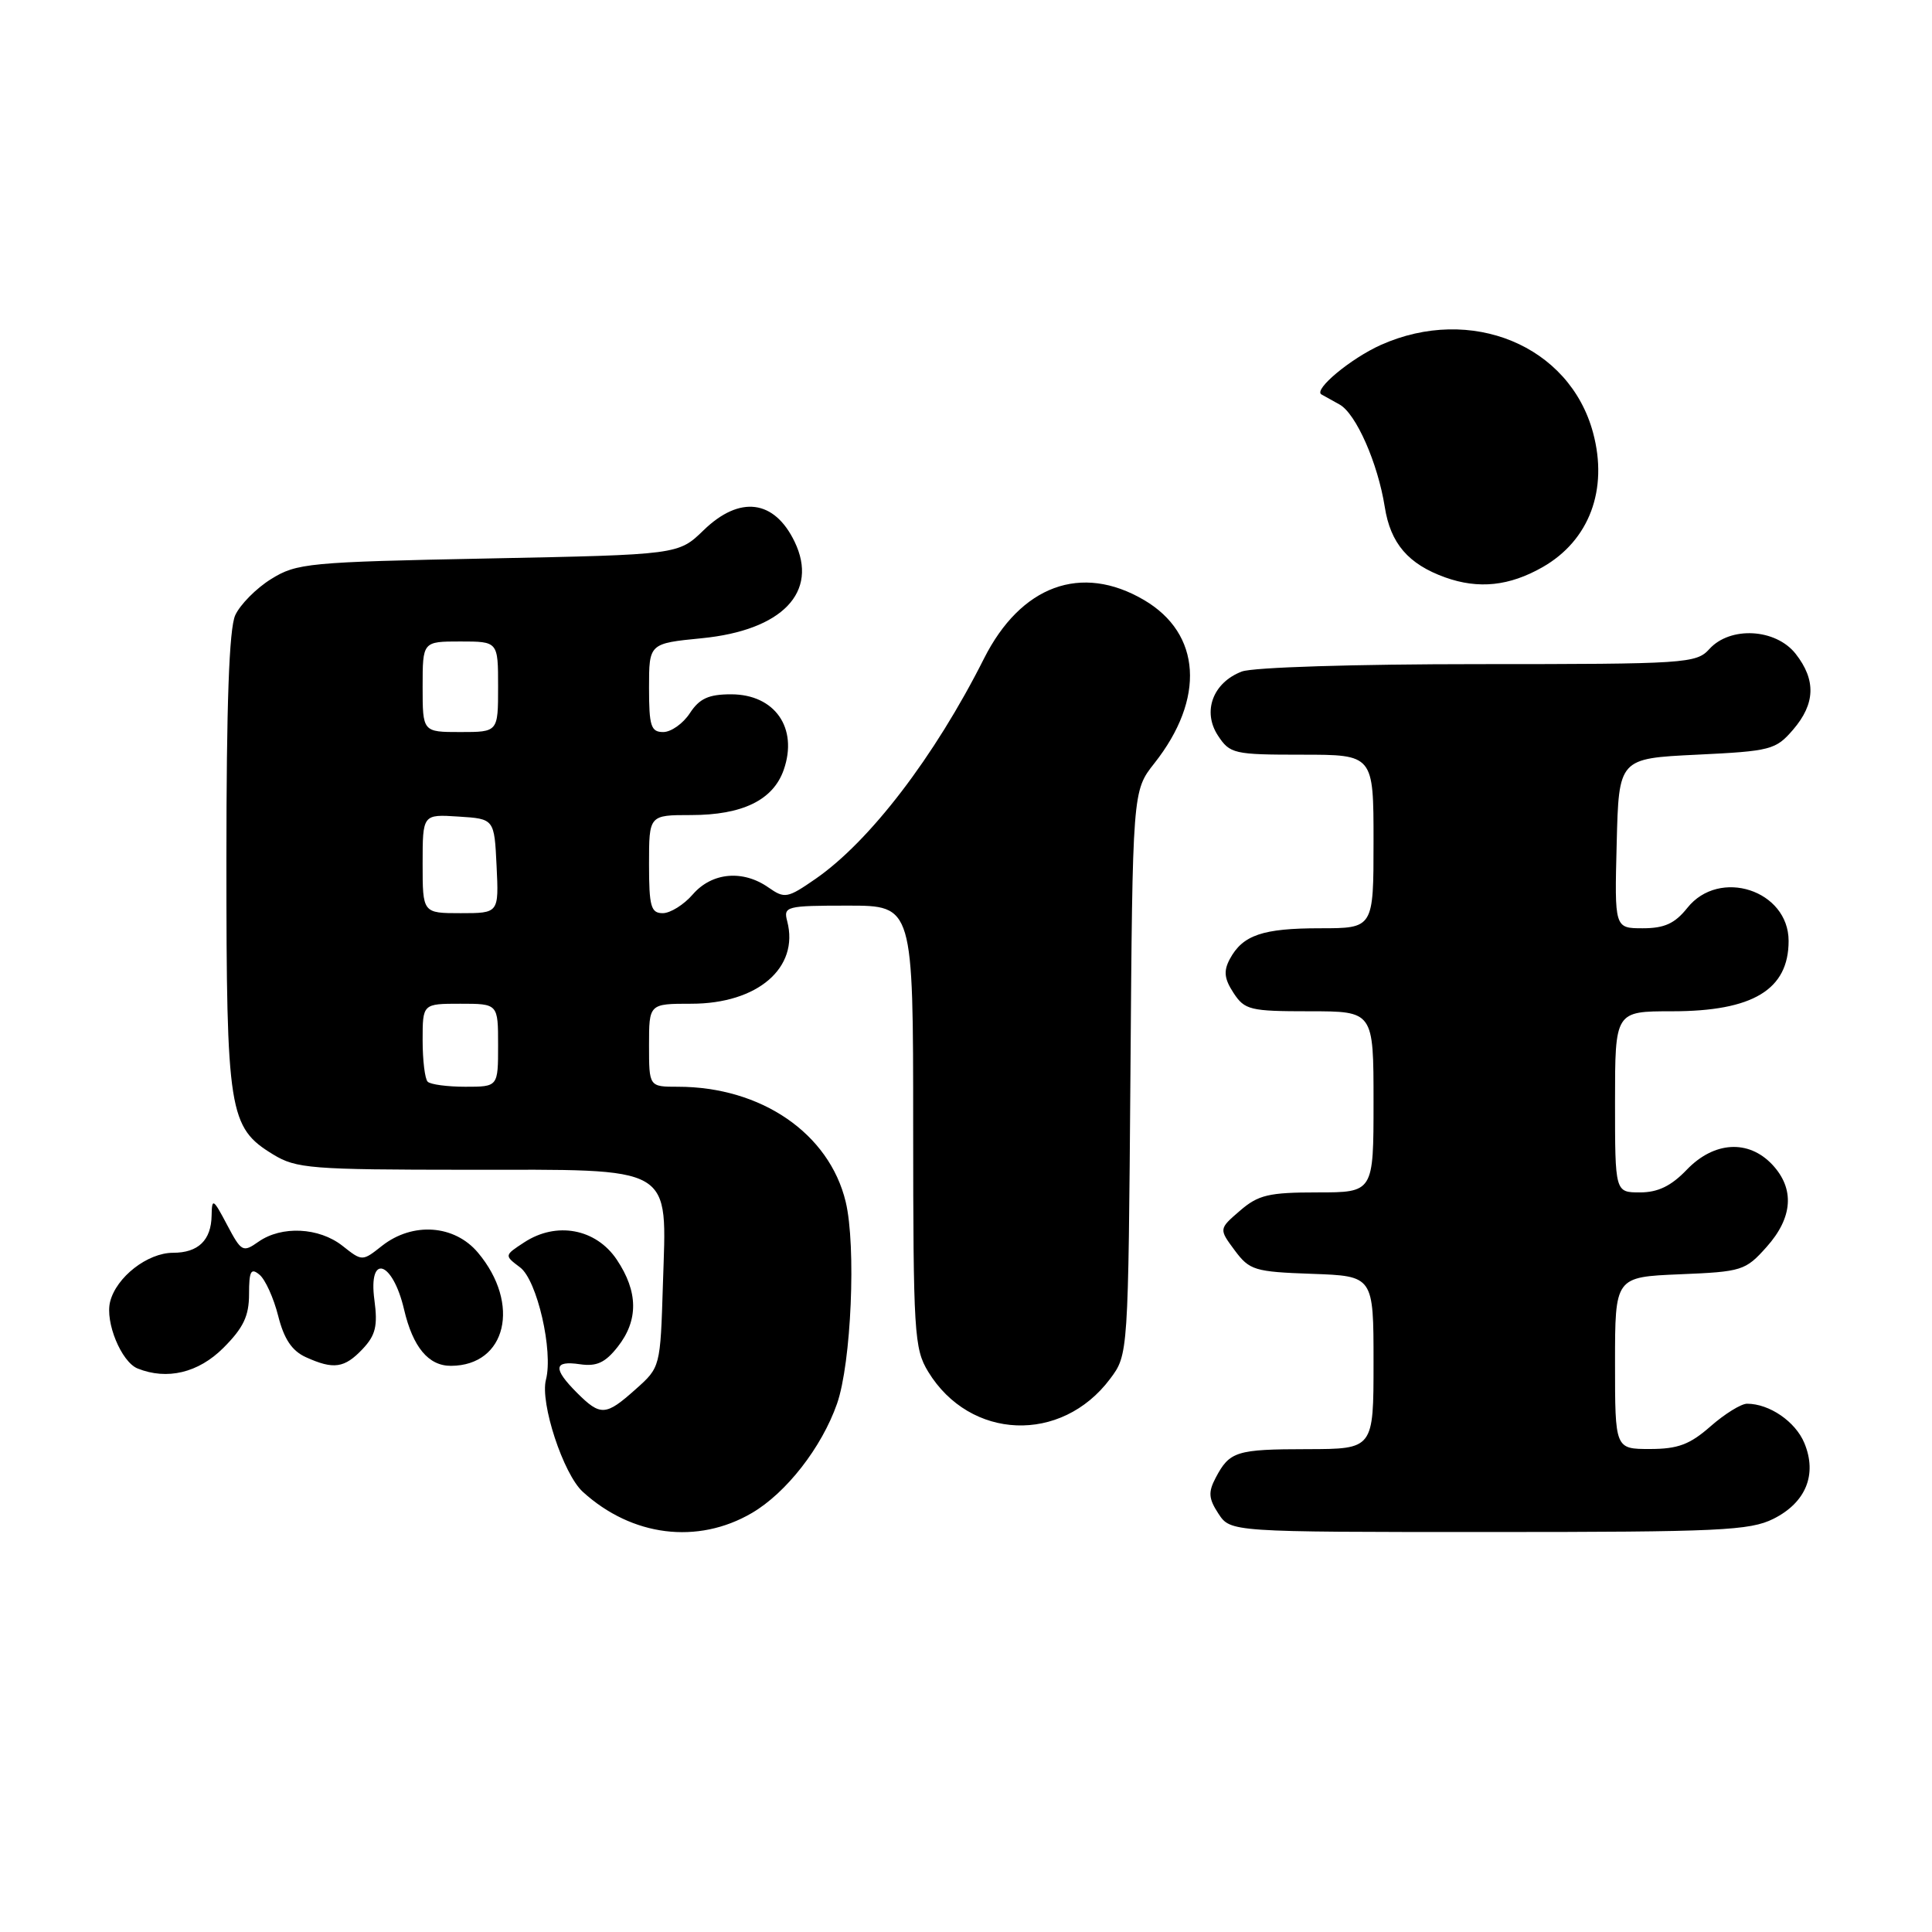 <?xml version="1.0" encoding="UTF-8" standalone="no"?>
<!DOCTYPE svg PUBLIC "-//W3C//DTD SVG 1.1//EN" "http://www.w3.org/Graphics/SVG/1.1/DTD/svg11.dtd" >
<svg xmlns="http://www.w3.org/2000/svg" xmlns:xlink="http://www.w3.org/1999/xlink" version="1.1" viewBox="0 0 256 256">
 <g >
 <path fill="currentColor"
d=" M 99.63 200.48 C 104.20 197.80 108.88 191.79 110.91 186.00 C 112.80 180.60 113.46 165.10 112.06 159.25 C 109.88 150.18 100.87 144.00 89.82 144.00 C 86.00 144.00 86.00 144.00 86.00 138.50 C 86.00 133.00 86.00 133.00 91.60 133.00 C 100.39 133.00 105.92 128.24 104.31 122.07 C 103.79 120.10 104.16 120.00 112.38 120.00 C 121.00 120.00 121.00 120.00 121.00 149.25 C 121.01 176.67 121.13 178.70 122.99 181.76 C 128.53 190.84 140.64 191.32 147.09 182.71 C 149.50 179.50 149.50 179.50 149.79 142.15 C 150.07 104.80 150.07 104.80 152.95 101.15 C 159.73 92.58 159.18 83.95 151.58 79.50 C 143.28 74.63 135.26 77.57 130.37 87.29 C 123.83 100.27 115.27 111.46 108.07 116.45 C 104.34 119.03 103.98 119.10 101.83 117.60 C 98.44 115.22 94.34 115.59 91.81 118.50 C 90.62 119.88 88.82 121.00 87.82 121.00 C 86.25 121.00 86.00 120.12 86.00 114.50 C 86.00 108.00 86.00 108.00 91.55 108.00 C 98.38 108.00 102.45 106.02 103.85 102.00 C 105.78 96.46 102.67 92.00 96.87 92.00 C 93.89 92.00 92.68 92.56 91.41 94.50 C 90.51 95.88 88.92 97.00 87.88 97.00 C 86.25 97.00 86.00 96.21 86.00 91.13 C 86.00 85.26 86.00 85.26 92.99 84.57 C 103.65 83.52 108.51 78.46 105.29 71.78 C 102.60 66.20 98.02 65.62 93.24 70.25 C 89.89 73.50 89.89 73.50 64.70 74.00 C 40.85 74.47 39.31 74.62 35.92 76.73 C 33.95 77.95 31.82 80.11 31.17 81.52 C 30.36 83.31 30.00 93.29 30.00 114.08 C 30.00 147.39 30.32 149.39 36.19 152.97 C 39.25 154.84 41.20 154.99 61.75 155.00 C 89.74 155.00 88.33 154.18 87.84 170.17 C 87.50 181.16 87.50 181.17 84.23 184.08 C 80.26 187.63 79.58 187.67 76.45 184.55 C 73.24 181.33 73.35 180.25 76.85 180.77 C 79.06 181.09 80.20 180.56 81.85 178.46 C 84.62 174.94 84.57 171.15 81.72 166.90 C 78.96 162.80 73.73 161.82 69.46 164.62 C 66.81 166.35 66.81 166.35 68.92 167.94 C 71.17 169.63 73.33 179.04 72.34 182.82 C 71.54 185.88 74.64 195.32 77.22 197.67 C 83.72 203.60 92.43 204.69 99.63 200.48 Z  M 234.99 201.25 C 239.29 199.10 240.81 195.37 239.09 191.22 C 237.91 188.37 234.46 186.00 231.49 186.00 C 230.71 186.00 228.53 187.35 226.65 189.00 C 223.91 191.41 222.32 192.00 218.62 192.00 C 214.00 192.00 214.00 192.00 214.00 180.60 C 214.00 169.21 214.00 169.21 222.58 168.85 C 230.82 168.51 231.28 168.37 234.08 165.23 C 237.57 161.33 237.83 157.51 234.83 154.31 C 231.67 150.96 227.11 151.24 223.50 155.00 C 221.44 157.15 219.69 158.00 217.31 158.00 C 214.00 158.00 214.00 158.00 214.00 146.00 C 214.00 134.00 214.00 134.00 221.55 134.00 C 232.26 134.00 237.00 131.14 237.00 124.68 C 237.00 117.97 227.83 114.97 223.58 120.30 C 221.93 122.37 220.55 123.00 217.68 123.00 C 213.93 123.00 213.93 123.00 214.22 111.75 C 214.50 100.50 214.50 100.50 224.84 100.00 C 234.64 99.53 235.30 99.35 237.59 96.69 C 240.55 93.25 240.65 90.10 237.93 86.63 C 235.29 83.28 229.26 82.95 226.50 86.00 C 224.77 87.91 223.42 88.00 195.91 88.00 C 179.54 88.00 166.02 88.42 164.55 88.98 C 160.72 90.44 159.29 94.27 161.38 97.46 C 162.97 99.88 163.48 100.00 172.52 100.00 C 182.00 100.00 182.00 100.00 182.00 111.50 C 182.00 123.00 182.00 123.00 174.93 123.00 C 167.30 123.00 164.66 123.90 162.95 127.09 C 162.11 128.67 162.22 129.69 163.45 131.57 C 164.93 133.83 165.65 134.00 173.52 134.00 C 182.00 134.00 182.00 134.00 182.00 146.00 C 182.00 158.00 182.00 158.00 174.56 158.00 C 168.12 158.00 166.73 158.33 164.31 160.42 C 161.50 162.84 161.50 162.84 163.60 165.67 C 165.57 168.32 166.23 168.52 173.85 168.79 C 182.00 169.08 182.00 169.08 182.00 180.54 C 182.00 192.00 182.00 192.00 173.25 192.02 C 163.80 192.03 162.93 192.31 161.08 195.82 C 160.08 197.72 160.14 198.57 161.45 200.57 C 163.05 203.00 163.05 203.00 197.27 203.00 C 227.86 203.00 231.87 202.81 234.99 201.25 Z  M 29.60 178.60 C 32.25 175.95 33.00 174.38 33.00 171.48 C 33.00 168.41 33.25 167.96 34.39 168.91 C 35.15 169.54 36.26 171.99 36.86 174.36 C 37.63 177.42 38.68 178.99 40.52 179.83 C 44.20 181.50 45.64 181.30 48.05 178.75 C 49.77 176.92 50.07 175.70 49.61 172.25 C 48.77 166.02 52.03 167.06 53.54 173.51 C 54.71 178.51 56.78 181.00 59.77 180.98 C 67.10 180.94 69.04 172.77 63.33 165.98 C 60.22 162.28 54.69 161.89 50.63 165.07 C 48.00 167.15 48.00 167.15 45.37 165.07 C 42.26 162.63 37.32 162.39 34.26 164.53 C 32.18 165.99 31.99 165.89 30.08 162.28 C 28.25 158.81 28.08 158.71 28.04 161.05 C 27.99 164.34 26.27 166.00 22.93 166.00 C 19.55 166.00 15.41 169.22 14.59 172.49 C 13.91 175.20 16.08 180.46 18.23 181.33 C 22.14 182.90 26.29 181.91 29.60 178.60 Z  M 204.40 75.15 C 210.59 71.62 213.12 64.88 211.09 57.34 C 207.98 45.77 194.91 40.37 182.96 45.71 C 178.98 47.50 174.02 51.62 175.09 52.26 C 175.32 52.39 176.40 53.00 177.50 53.60 C 179.68 54.81 182.57 61.36 183.49 67.18 C 184.25 72.01 186.60 74.75 191.50 76.51 C 195.92 78.09 200.00 77.66 204.40 75.15 Z  M 56.67 143.33 C 56.30 142.97 56.00 140.49 56.00 137.83 C 56.00 133.00 56.00 133.00 61.00 133.00 C 66.00 133.00 66.00 133.00 66.00 138.50 C 66.00 144.00 66.00 144.00 61.67 144.00 C 59.28 144.00 57.03 143.70 56.67 143.33 Z  M 56.00 114.45 C 56.00 107.89 56.00 107.89 60.75 108.20 C 65.50 108.50 65.50 108.50 65.80 114.75 C 66.10 121.00 66.10 121.00 61.05 121.00 C 56.00 121.00 56.00 121.00 56.00 114.45 Z  M 56.00 91.00 C 56.00 85.00 56.00 85.00 61.00 85.00 C 66.00 85.00 66.00 85.00 66.00 91.00 C 66.00 97.00 66.00 97.00 61.00 97.00 C 56.00 97.00 56.00 97.00 56.00 91.00 Z "/>
</g>
</svg>